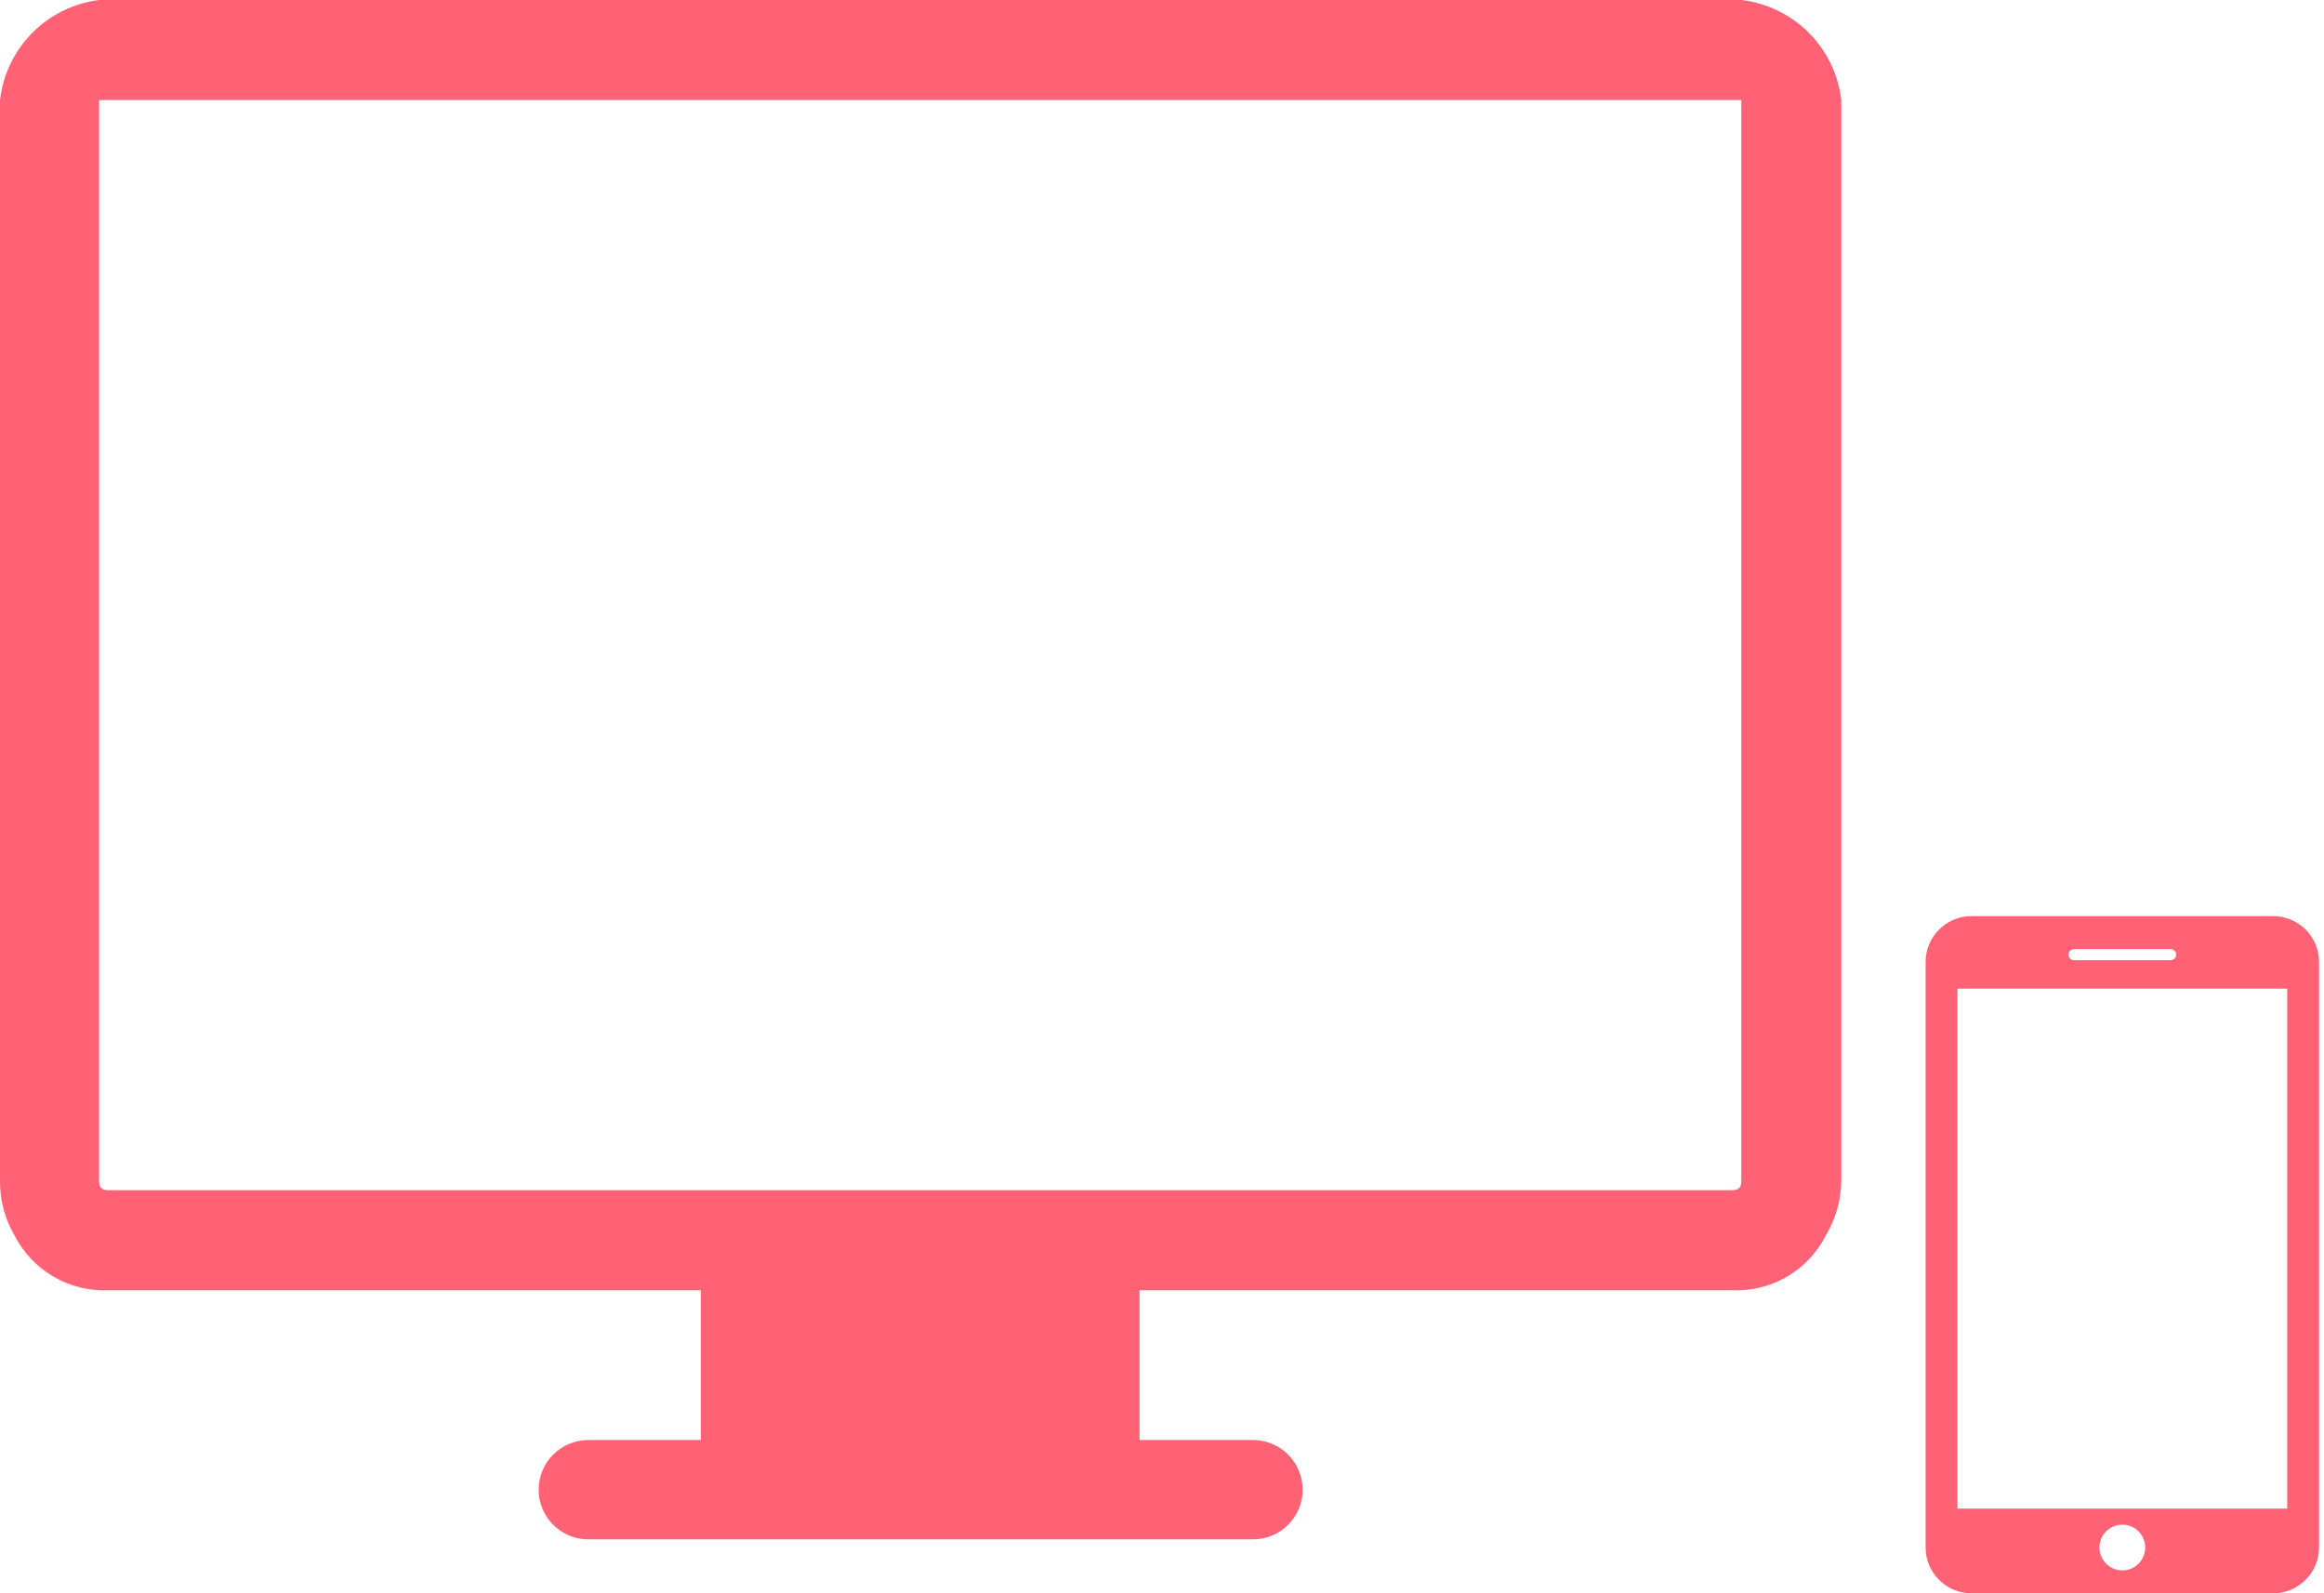 <svg width="175" height="120" viewBox="0 0 175 120" fill="none" xmlns="http://www.w3.org/2000/svg">
<path d="M131.122 0H7.461C5.553 0.239 3.78 1.112 2.427 2.479C1.074 3.846 0.219 5.628 0 7.539V88.959C-0.009 90.39 0.366 91.796 1.085 93.033C1.741 94.327 2.754 95.406 4.005 96.141C5.255 96.876 6.691 97.237 8.14 97.18H52.774V108.459H44.3C43.308 108.459 42.357 108.853 41.655 109.555C40.954 110.256 40.56 111.207 40.56 112.2C40.56 113.192 40.954 114.143 41.655 114.844C42.357 115.546 43.308 115.94 44.3 115.94H94.288C94.784 115.948 95.278 115.857 95.738 115.673C96.199 115.489 96.619 115.214 96.973 114.866C97.327 114.518 97.608 114.103 97.8 113.645C97.992 113.187 98.09 112.696 98.09 112.2C98.09 111.703 97.992 111.212 97.8 110.754C97.608 110.296 97.327 109.881 96.973 109.533C96.619 109.185 96.199 108.91 95.738 108.726C95.278 108.542 94.784 108.451 94.288 108.459H85.809V97.18H130.443C131.893 97.24 133.33 96.88 134.581 96.145C135.832 95.409 136.845 94.329 137.498 93.033C138.232 91.799 138.629 90.394 138.651 88.959V7.539C138.429 5.618 137.564 3.829 136.198 2.46C134.831 1.092 133.043 0.225 131.122 0ZM131.122 8.221V88.96C131.122 89.438 130.922 89.641 130.443 89.641H8.14C7.665 89.641 7.461 89.441 7.461 88.96V7.539H131.121V8.22L131.122 8.221Z" fill="#FF6275"/>
<path d="M171.182 69H148.445C146.55 69 145 70.549 145 72.445V116.554C145 118.45 146.55 120 148.445 120H171.182C173.076 120 174.627 118.453 174.627 116.555V72.445C174.627 70.549 173.076 69 171.182 69ZM156.176 71.483H163.45C163.681 71.483 163.867 71.669 163.867 71.901C163.867 72.131 163.681 72.318 163.45 72.318H156.176C155.946 72.318 155.76 72.131 155.76 71.901C155.76 71.669 155.946 71.483 156.176 71.483ZM159.813 118.278C158.862 118.278 158.091 117.507 158.091 116.554C158.091 115.601 158.862 114.832 159.813 114.832C160.765 114.832 161.536 115.601 161.536 116.554C161.536 117.507 160.765 118.278 159.813 118.278ZM172.23 113.625H147.397V74.463H172.23V113.625Z" fill="#FF6275"/>
</svg>
